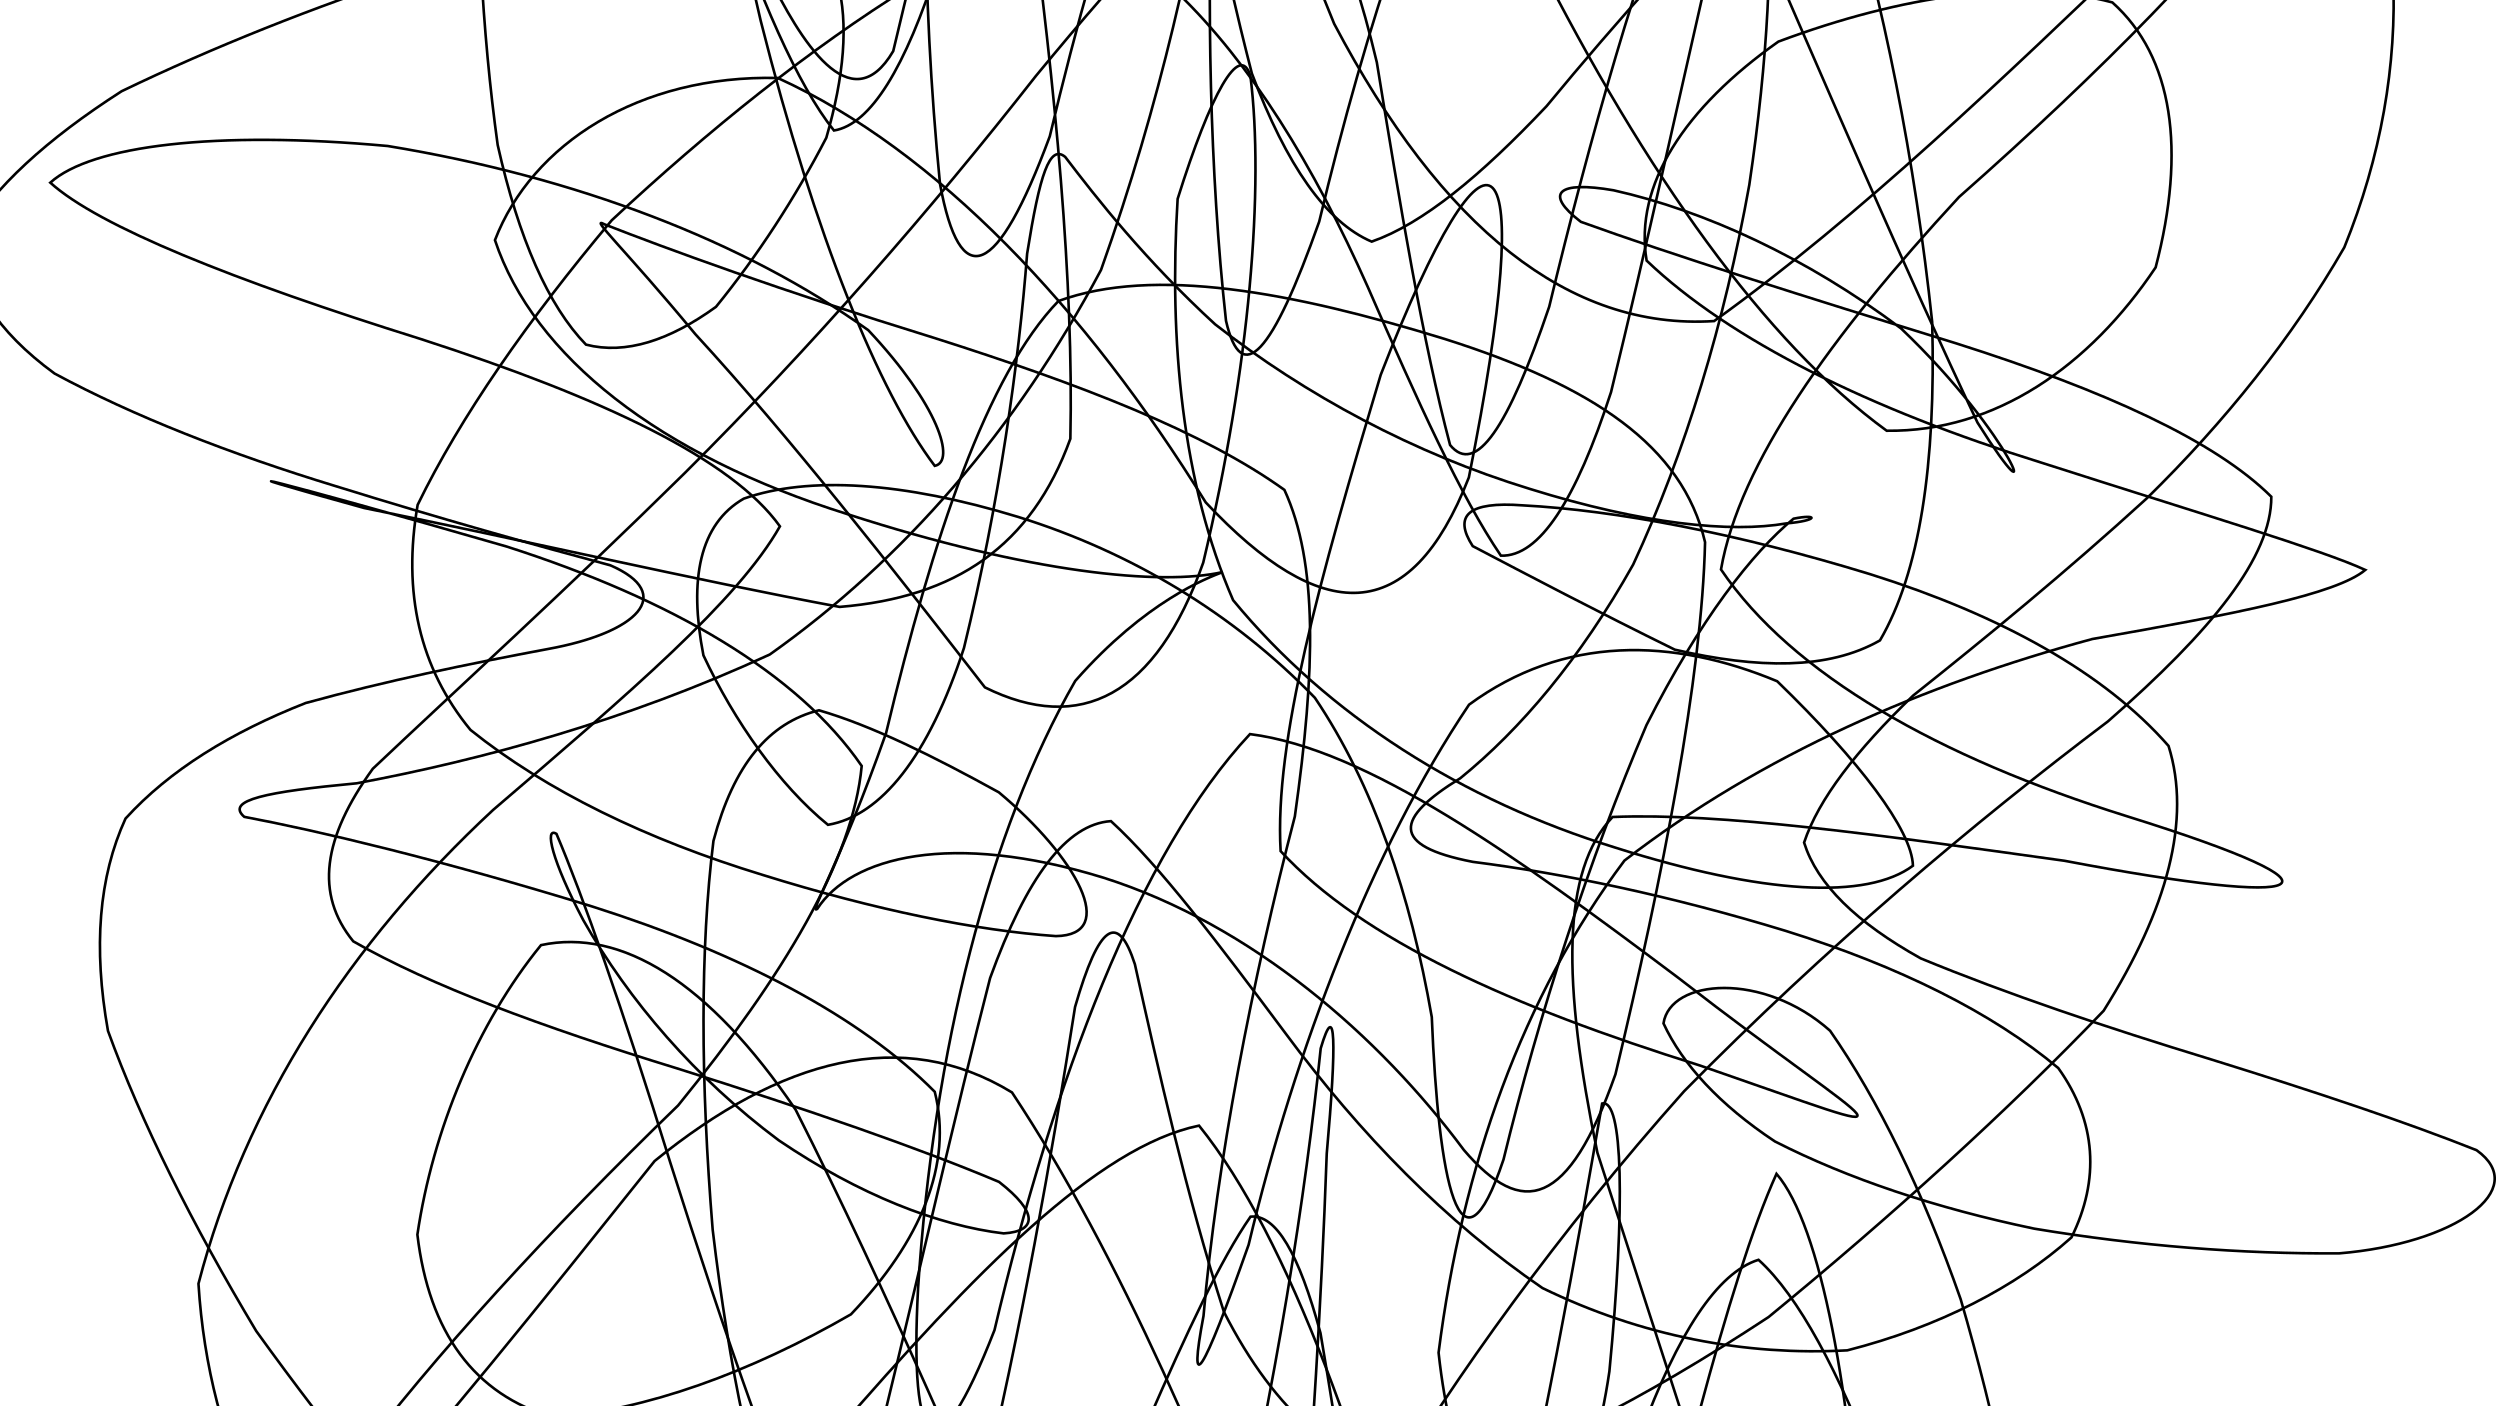 <svg xmlns="http://www.w3.org/2000/svg" version="1.1" xmlns:xlink="http://www.w3.org/1999/xlink" xmlns:svgjs="http://svgjs.dev/svgjs" viewBox="0 0 1422 800"><defs><linearGradient x1="50%" y1="0%" x2="50%" y2="100%" id="ssscribble-grad"><stop stop-color="hsl(269, 94%, 51%)" stop-opacity="1" offset="0%"></stop><stop stop-color="hsl(174, 75%, 43%)" stop-opacity="1" offset="100%"></stop></linearGradient></defs><g fill="none" stroke-width="1.5" stroke="url(#ssscribble-grad)" stroke-linecap="round"><path d="M1258.18 602.75C1317.41 621.17 1368.95 638.4 1408.69 654.24 1439.82 676.54 1396.51 707.44 1330.55 712.91 1275.26 713.29 1216.13 708.72 1157.07 698.86 1100.91 687.13 1051.04 670.39 1009.62 649.28 977.97 628.33 956.92 605.26 946.19 582.1 950.05 556.63 1003 552.48 1040.95 586.29 1068.31 625.58 1093.51 677.05 1115.23 739.01 1135.03 806.64 1149.77 877.18 1159.17 945.19 1165.37 1026.5 1147.63 1072.38 1126.63 1024.99 1109.16 970.98 1089.47 906.17 1068.39 838.87 1045.95 780.4 1023.02 737.15 1000.24 716.58 976.88 723.82 954.26 758.3 932.82 816.7 911.24 891.5 891.13 972.46 872.71 1047.53 854.3 1105.31 838.02 1135.92 823.73 1135.73 809.3 1106.05 796.57 1050.93 785.2 978.85 773.25 899.19 762.07 822.58 751.09 758.25 738.76 712.82 725.75 690.6 711.31 692.03 694.48 716.23 675.18 757.49 652.65 809.17 626.81 867.01 596.92 921.66 562.6 967.2 524.81 1001.44 482.66 1019.07 436.52 1019.37 388.44 1003.45 337.96 972.23 286.47 929.02 236.7 875.87 189.07 817.3 145.73 757.08 109.09 695.92 80.33 638.4 61.42 586.37 52.97 538.98 56.18 498.79 71.4 465.59 96.39 438.13 131.26 416.64 173.92 399.85 219.48 387.33 266.62 377.57 311.52 369.18 362.69 359.93 384.68 337.89 347.2 321.56 303.81 309.92 250.41 295.02 191.18 276.6 130.8 258.19 75.93 236.7 31.04 212.47 -1.82 188.44 -18.83 162.09 -19.15 134.09 -3.81 106.99 26.55 79.23 69.19 51.89 121.07 26.87 178.59 3.93 237.84 -15.46 295.92 -30.59 349.21 -40.22 395.22 -43.01 432.44 -40.04 459.54 -29.21 476.4 -10.2 482.77 13.43 480.09 43.54 470.01 78.35 452.49 112.22 430.88 145.51 407.25 174.53 380.93 193.6 355.8 201.85 333.3 196.02 311.94 173.99 295.04 135.86 283.08 82.45 274.11 17.74 270.39 -54.75 271.6 -129.01 275.95 -197.12 284.58 -253.39 296.75 -291.1 311.29 -306.03 328.39 -295.81 347.25 -260.78 367.51 -206.85 388.65 -139.04 410.01 -66.48 431.99 -1.51 453.59 48.19 474.35 74.24 495.27 70.8 515.06 38.34 533.47 -19.42 551.89 -94.48 568.5 -173.58 583.45 -244.74 598.55 -299.51 612.3 -328.58 625.05 -328.73 638.42 -301.05 651.4 -249.03 664.55 -180.17 679.09 -102.47 694.7 -25.67 712.08 41.83 731.82 94.11 754.32 126.36 780.2 137.44 809.23 127.33 842.3 99.96 879.65 60.43 920 11.6 964.3 -38.43 1012.01 -84.32 1060.86 -124.53 1111.28 -153.02 1161.74 -168.17 1209.51 -170.8 1254.1 -159.62 1293.36 -136.49 1325.19 -102.85 1348.37 -61.2 1361.18 -14.46 1363.49 37.08 1354.24 89.49 1333.45 140.69 1303.86 192.04 1265.58 239.89 1221 283.54 1175.24 325.31 1129.72 362.58 1088.22 395.62 1055.98 426.78 1034.4 454.46 1026.16 479.27 1033.59 503.01 1056.02 524.8 1092.54 545.14 1141.06 565.18 1197.8 584.34 1258.18 602.75Q1258.18 602.75 1258.18 602.75" opacity="0.41"></path><path d="M1209.68 464.24C1346.23 506.85 1317.14 516.8 1174.33 489.62 1068.19 474.79 978.66 462.16 917.23 464.71 888.2 495.34 888.48 558.05 908.59 655.62 946.15 771.88 985.05 892.56 1016.6 986.96 1045.52 1027.04 1059.79 999.07 1059.57 907.29 1053.31 793.21 1035.79 697.03 1010.47 667.66 983.03 728.44 951.64 857.6 918.16 999.03 884.68 1084.99 850.68 1071.73 814.98 971.48 777.16 829.36 733.77 704.52 682.01 640.25 624.2 652.25 554.79 723.11 474.26 816.01 391.12 904.84 304.15 952.73 222.7 950.88 158.7 904.52 118.73 824.25 112.89 730.17 139.46 628.06 198.96 536.27 280.55 460.63 358.72 393.66 419.88 341.4 443.62 299.38 416.26 261.1 342.98 226.43 239.68 192.95 132.61 159.46 56.13 128.75 28.6 103.89 52.04 82.76 122.43 74.11 220.55 83.05 327.74 100.67 423.33 137.31 493.88 187.81 533.82 230.29 543.74 262.51 531.69 264.99 499.99 222.97 463.91 135.39 432.66 11.7 391.78 -163.7 459.62 111.76 508.07 29.07 541.55 -112.35 577 -234.73 615.41 -282.61 655.86 -240.33 702.91 -125.11 758.87 13.51 820.16 129.84 892.68 187.85 974.99 182.63 1057.85 123.1 1142 42.11 1217.59 -30.25 1273.52 -83.94 1303.3 -98.58 1298.22 -77.61 1262.54 -28.56 1196.98 39.2 1114.32 112.05 1040.75 191.63 989.41 263.8 978.9 323.92 1019.34 383.64 1102.61 430.76 1209.68 464.24Q1209.68 464.24 1209.68 464.24" opacity="0.11"></path><path d="M1161.18 263.17C1255.18 293.3 1320.72 312.84 1345.4 324.18 1328.73 338.03 1272.46 348.98 1190.11 363.47 1094.72 389.31 1002.01 429.19 924 489.48 866.01 566.84 831.78 663.22 818.26 769.4 832.66 901.66 895.53 915.67 915.43 779.99 924.56 685.3 923.1 624.7 911.29 627.68 898.53 701.54 876.91 823.84 846.77 950.53 816.64 1031.92 779.42 1033.52 735.35 959.94 690.32 839.45 636.97 713.83 575.62 621.37 513.2 583.29 444.16 602.12 372.37 660.36 306.41 742.89 246.55 817.75 200.95 866.85 174.98 888.42 173.48 874.35 200.1 833.32 246.73 771.4 312.42 699.72 385.71 628.78 445.98 554.61 485.1 489.33 490.14 435.67 453.82 382.82 382.18 341.01 288.18 310.87 154.21 272.21 108.7 261.77 207.15 288.95 299.87 307.67 394.36 329.73 477.6 345.21 543.56 339.8 586.74 310.62 608.82 249.56 610.77 160.98 600.38 50.39 585.05 -63.51 562.43 -153.13 544.08 -198.99 533.82 -183.02 523.79 -112.66 524 -4.19 534.68 104.66 546.12 166.63 566.97 158.95 597.11 77.57 627.24 -49.1 665.23 -165.3 710.62 -227.55 756.77 -218.92 811.38 -141.19 873.64 -24.41 936.11 99.05 1004.09 194.69 1073.15 245 1134.93 245.8 1188.58 208.22 1226.13 152.1 1243.55 85.42 1236.1 32.3 1201.51 1.38 1149.65 -12.46 1082.18 -2.72 1011.55 23.66 958.12 61.39 929.41 105.26 936.6 148.24 984.2 193.73 1064.12 233.04 1161.18 263.17Q1161.18 263.17 1161.18 263.17" opacity="0.73"></path><path d="M1112.72 195.32C1197.1 222.1 1260.02 250.73 1291.93 282.56 1291.99 316.76 1258.41 358.38 1199.03 410.3 1122.13 468.33 1038.33 539.08 957.94 620.69 885.51 701.97 827.81 783.12 786.13 852.25 759.81 896.86 746.49 909.92 741.6 883.84 745.8 826.99 751.51 744.61 754.65 656.21 760.38 592.02 759.85 567.2 751.22 596.33 742.85 677.27 725.63 790.16 698.85 902.04 672.06 977.87 636.98 991.36 594.83 942.72 552.94 848.24 504.75 734.54 452.59 631.28 403.04 558.18 353.21 527.88 307.73 537.58 271.34 582.23 246.21 642.68 237.41 702.25 243.99 757.98 269.93 793.27 314.47 806.15 366.97 802.49 426.74 780.63 484.01 747.6 523.76 706.02 542.09 662 531.69 621.01 489.45 578.3 421.1 542.36 336.72 515.57 249.89 488.79 180.28 472.42 138.94 464.62 128.05 455.1 151.45 450.39 202.79 445.55 274.34 432.16 356.24 409.9 437.85 372.28 514.3 318.12 577.88 244.37 626.26 153.54 660.01 58.86 680.22 -33.33 690.93 -105.88 692.04 -143.47 690.28 -137.2 689.85 -83.74 686.28 -0.12 688.08 98.32 697.35 182.47 706.19 220.79 723.58 201.88 750.36 126.07 777.15 14.2 812.06 -93.26 853.74 -163.88 894.99 -182.69 941.91 -142.63 991.9 -58.81 1038.75 49.21 1084.62 155.61 1124.8 240.36 1164.49 303.69 1145.79 248.17 1081.32 186.82 1027.6 146.49 969.73 119.86 917.8 108.24 886.1 102.75 877.95 109.85 899.18 126.17 950.85 144.86 1025.89 168.53 1112.72 195.32Q1112.72 195.32 1112.72 195.32" opacity="0.54"></path><path d="M1063.82 326.62C1138.36 350.06 1197.24 382.87 1233.47 424.29 1246.57 466.13 1232.95 516.91 1196.55 574.92 1142.35 631.51 1076.27 691.49 1005.92 749.17 934.48 796.17 868.67 830.49 811.88 844.39 763.32 836.65 725.21 803.36 696.16 746.19 674.77 679.56 658.84 608.4 645.52 548.45 635.86 518.69 625.22 525.2 611.49 572.77 598.62 655 580.92 756.34 557.48 853.42 534.04 922.72 505.98 945 474.64 918.36 444.17 851.37 412.17 758.86 381.21 661.14 353.92 572.9 331.25 508.87 316.52 474.3 309.45 469.93 313.91 489.58 331.75 523.34 357.82 569.44 395.84 613.44 442.88 648.56 488.83 679.74 533.88 697.15 570.9 701.56 590.13 700.33 590.41 689.52 568.26 672.27 522.99 653.14 459.36 631.05 384.82 607.61 308.46 584.17 244.52 560.5 200.94 535.43 178.98 508.47 183.63 476.65 212.04 437.27 259.63 392.24 321.33 336.23 389.63 268.93 461.19 197.68 529.04 120.04 589.2 43.22 642.36 -21.25 685.48 -68.69 719.39 -88.73 745.88 -78.57 766.24 -35.56 783.14 35.48 796.24 116.02 809.43 195.19 824.81 253.14 839.25 270.75 857.75 243.74 881.19 174.45 904.63 77.37 931.9 -19.21 961.66 -92.41 990.48 -130.94 1019.93 -124.12 1047.44 -77.19 1071.16 -0.06 1089.39 92.11 1099.02 183.14 1101.25 264.72 1091.77 325.8 1069.33 364.26 1039.89 381.08 999.82 380.41 952.67 369.54 908.77 347.98 868.09 326.59 837.68 310.63 826.45 293.23 835.14 285.09 866.15 287.45 918.77 290.22 987.46 303.18 1063.82 326.62Q1063.82 326.62 1063.82 326.62" opacity="0.54"></path><path d="M1015.72 529.49C1080.09 549.57 1133.35 576.11 1170.76 607.53 1192.49 637.93 1194.46 671.1 1178.25 703.84 1146.94 731.91 1102.82 754.79 1050.75 768.08 992.76 771.25 933.76 760.1 877.36 732.65 822.69 695.3 773.7 645.21 731.22 587.78 692.65 536.1 659.86 492.6 631.91 467.06 606.58 468.78 584.05 498.7 563.17 556.33 543.07 634.6 523.16 722.67 503.07 805.04 482.98 866.89 463.66 894.75 445.87 886.23 428.86 845.47 414.86 779.13 405.37 699.46 398.5 615.55 398.21 539.32 405.81 478.3 417.33 434.81 437.48 411.05 465.83 404.02 495.89 412.72 531.07 430.23 568.14 450.67 612.35 487.63 636.77 531.93 600.58 532.46 555.42 529.29 498.09 517.72 433.72 497.63 367.96 477.54 310.8 449.88 267.61 415.17 238.63 379.96 228.88 337 237.56 287.15 261.81 237.29 300.15 182.18 347.99 125.26 403.14 73.87 460.9 27.52 517.4 -7.5 573.38 -26.81 624.51 -26.87 669.59 -4.29 711.32 35.8 747.25 94.01 777.99 163.2 806.26 228.14 831.19 283.05 853.71 316.06 875.48 316.83 896.27 284.89 916.36 223.04 936.45 140.67 954.89 56.67 971.01 -13.84 986.37 -63.72 998 -82.2 1004.53 -69.2 1008.61 -28.93 1005.77 32.57 995 105.17 980.89 183.52 958.6 257.43 928.95 321.11 898.78 374.89 864.84 414.88 830.6 442.67 793.52 465.45 790.45 481.06 837.77 490.23 888.71 496.7 949.93 509.39 1015.68 529.48Q1015.72 529.49 1015.72 529.49" opacity="0.94"></path><path d="M967.17 606.14C1101.44 652.51 1073.92 648.76 954.55 556.14 861.69 486.36 777.67 426.12 710.99 417.55 647.89 484.97 599.15 615.13 565.67 756.56 532.19 842.5 517.13 827.22 522.21 732.65 530.86 597.76 562.63 472.48 611.6 387.31 651.92 341.55 686.76 328.8 695.54 325.36 660.98 333.37 585.47 325.98 482.17 292.49 375.11 259.01 303.48 202.61 281.53 136.58 302.51 82 363.52 42.49 442.41 44.36 532.96 85.66 617.53 175.42 685.81 285.76 751.48 355.79 802.01 357.5 835.49 271.56 875.61 71.84 848.18 51.65 785.36 213.19 750.35 330.14 724.85 421.52 728.42 484.13 774.91 534.64 860.11 572.66 967.17 606.14Q967.17 606.14 967.17 606.14" opacity="0.57"></path><path d="M918.72 482.1C1003.1 508.88 1062.01 511.83 1088.08 492.42 1087.53 472.27 1057.79 432.96 1010.87 387.5 951.39 362.67 889.57 361.2 835.59 400.82 780.41 482.96 736.99 596.16 710.21 708.04 683.42 783.87 675.8 795.01 684.56 748.49 692.12 661.41 712.14 558.06 736.51 464.39 748.32 380.77 749.65 320.06 730.57 278.65 684.87 245.79 615.1 218.78 530.72 192 443.88 165.21 378.49 141.18 343.89 127.62 334.56 122.61 355.36 141.51 395.48 190.04 449.36 248.59 507.83 323.53 560.22 390.98 614.43 417.87 657.6 395.87 684.39 320.04 711.18 208.16 719.04 105.82 711.25 43.31 705.28 23.32 688.61 53.2 669.84 113.14 664.83 193.71 672.44 274.82 701.4 341.39 755.63 407.22 831.88 455.31 918.72 482.1Q918.72 482.1 918.72 482.1" opacity="0.28"></path><path d="M870.22 278.1C934.59 298.19 984.6 303.2 1016.04 297.72 1034.5 296.13 1034.36 292.14 1020.17 295.03 996.99 314.12 966.93 352.24 936.52 412.42 903.81 489.1 875.29 577.18 855.2 659.54 830.23 734.14 818.2 671.21 814.4 578.53 802.27 508.85 781.1 446.14 747.91 396.91 701.75 349.15 643.59 314.13 579.22 294.05 513.46 273.96 459.67 270.7 423.02 283.64 398.05 298.05 391.63 329.41 400.11 372.76 417.64 410.21 443.36 446.71 470.95 469.16 501.05 464.05 528.22 430.39 548.31 368.54 568.4 286.17 579.51 206.24 584.23 144.29 591.45 98.82 597.08 82.01 605.88 89.25 623.73 112.7 651.45 148.05 691.14 184.45 742.51 224.74 804.43 258 870.18 278.09Q870.22 278.1 870.22 278.1" opacity="0.52"></path><path d="M821.72 192.79C906.1 219.57 956.93 253.48 969.84 308.4 968.07 385.41 945.65 499.16 918.87 611.04 892.08 686.88 865.99 693.19 832.66 654.13 784.65 589.49 712.1 526.04 627.72 499.25 540.87 472.46 483.96 487.42 464.87 516.95 459.46 520.9 477.19 492.88 503.98 417.04 530.76 305.16 561.53 213.12 602.05 171.22 656.25 151.4 734.87 166 821.72 192.79Q821.72 192.79 821.72 192.79" opacity="0.76"></path></g></svg>